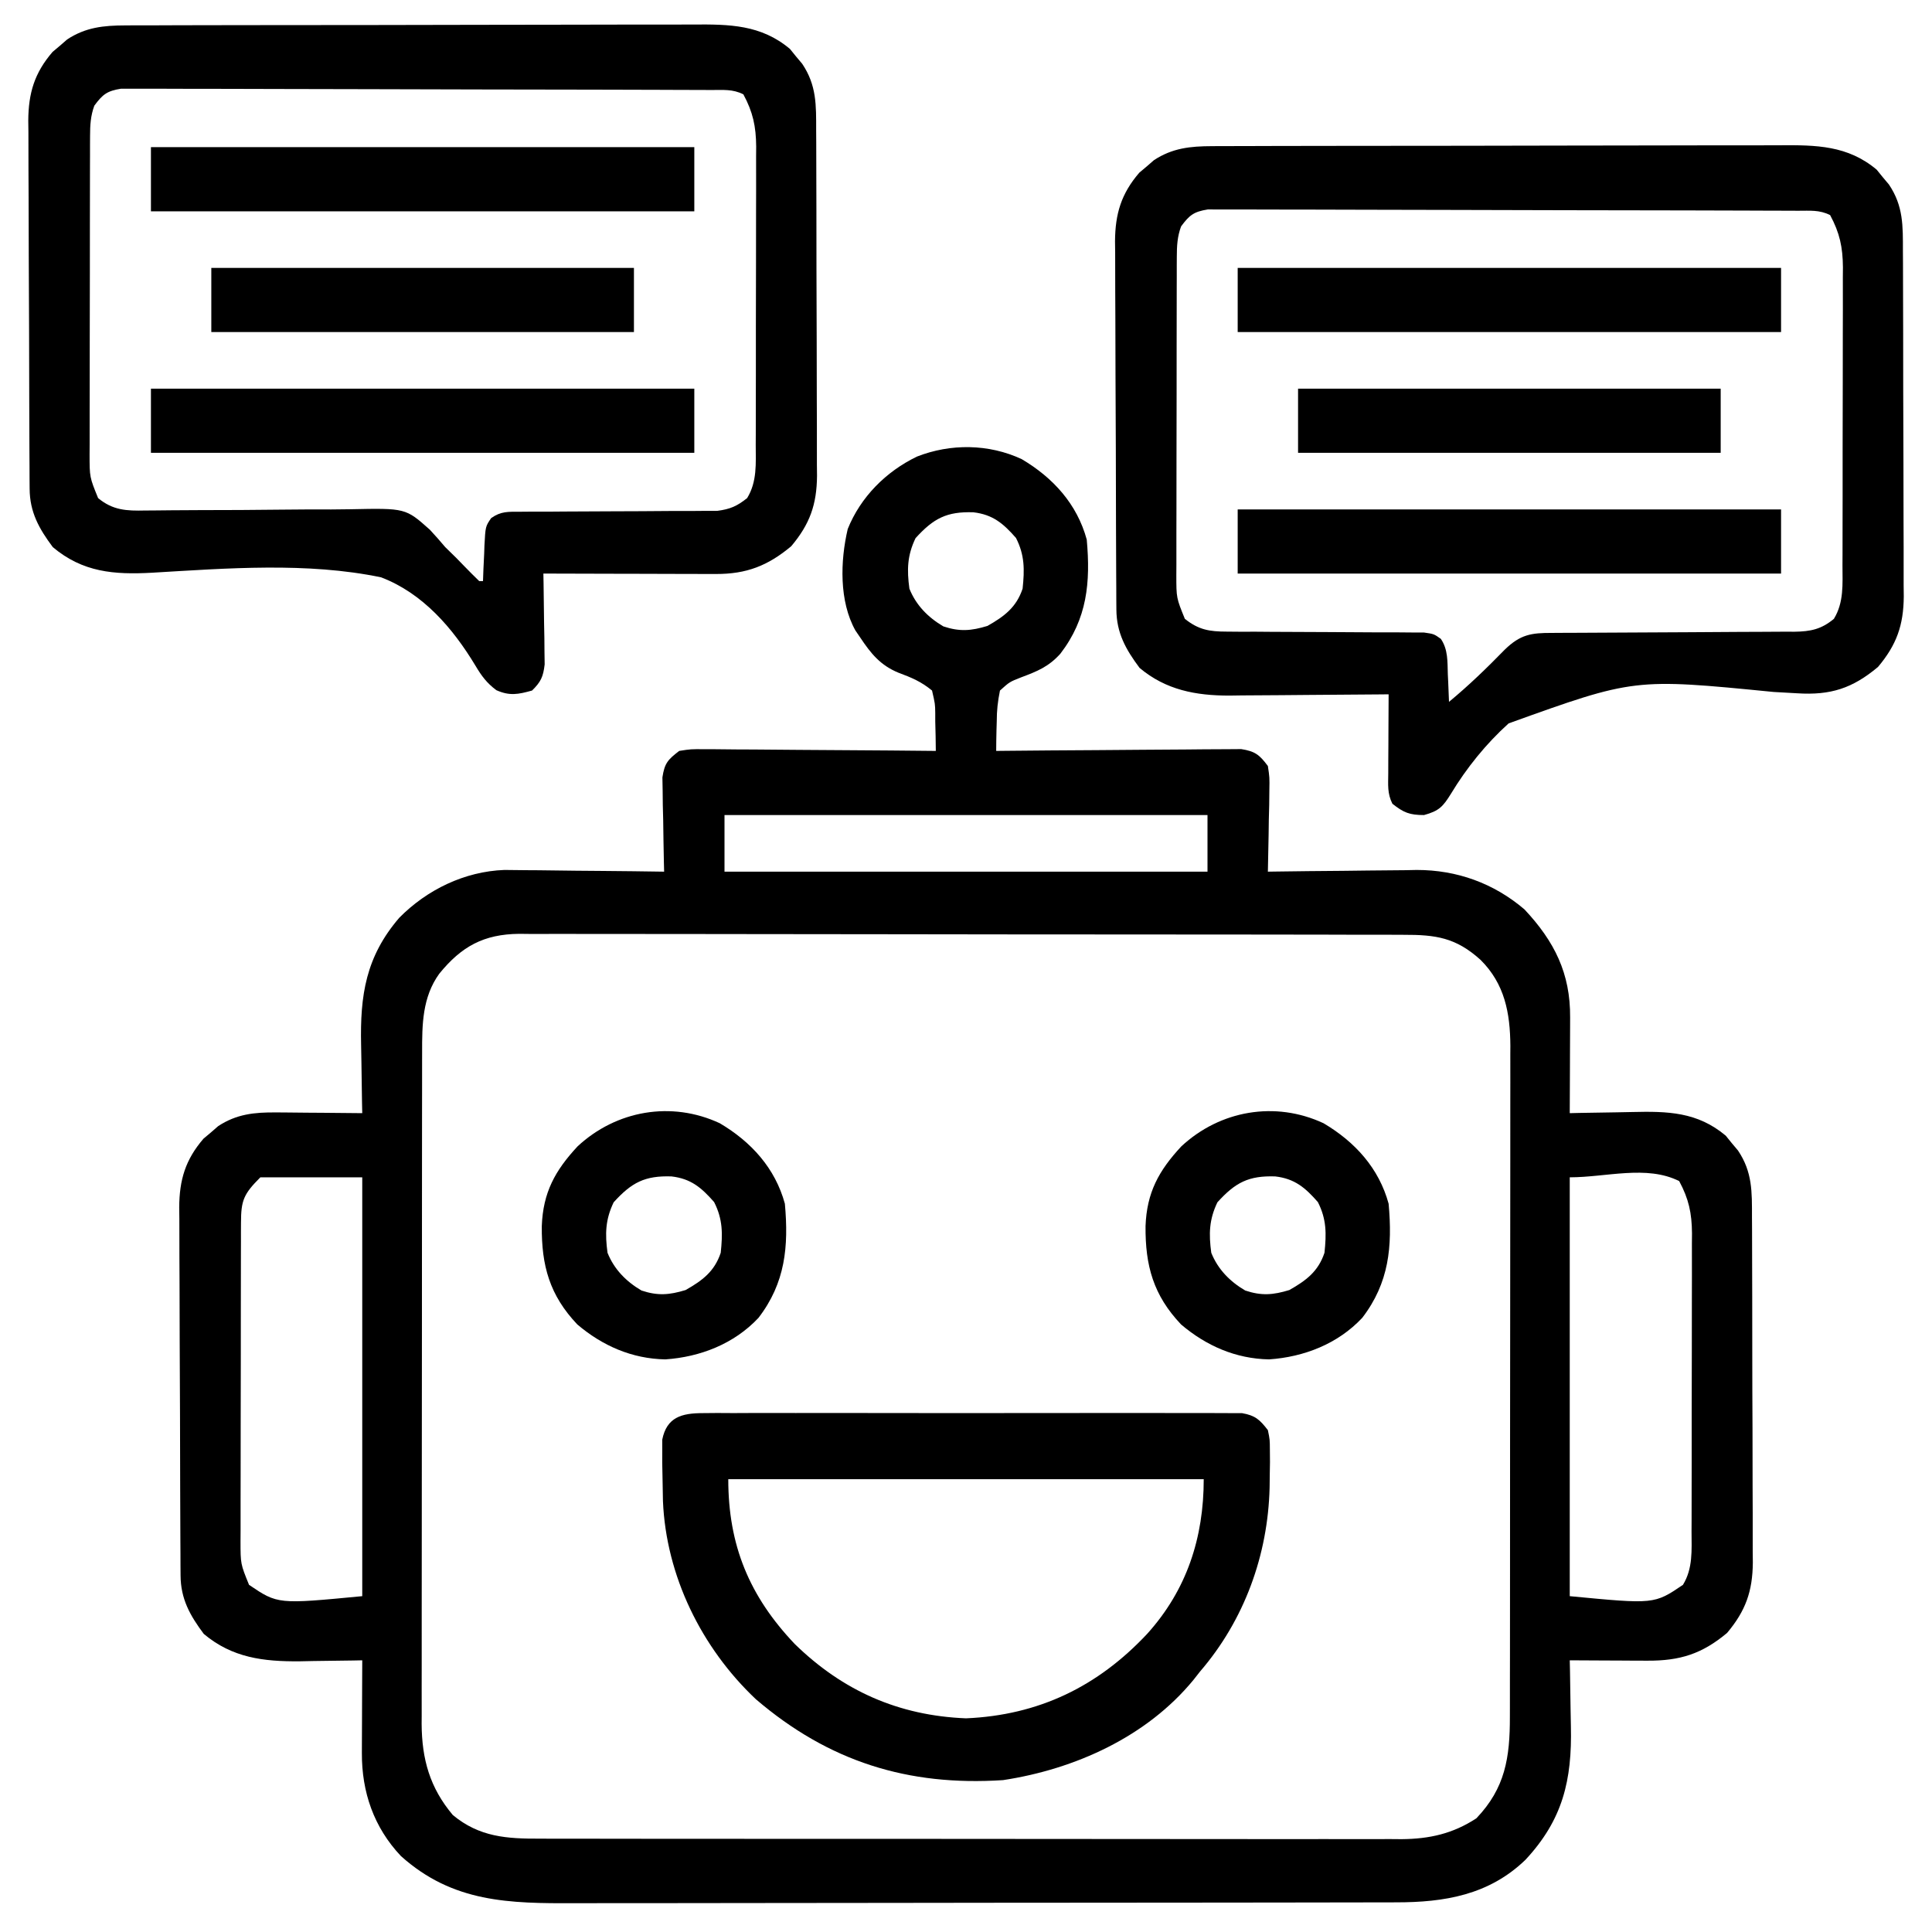 <?xml version="1.0" encoding="UTF-8"?>
<svg version="1.1" xmlns="http://www.w3.org/2000/svg" width="512" height="512">
<path d="M0 0 C8.342 4.933 14.683 11.918 17.246 21.328 C18.267 32.674 17.376 42.304 10.246 51.578 C7.147 55.016 4.167 56.216 -0.129 57.828 C-3.201 59.031 -3.201 59.031 -5.754 61.328 C-6.347 64.295 -6.603 66.582 -6.605 69.547 C-6.628 70.294 -6.65 71.042 -6.673 71.812 C-6.724 73.65 -6.742 75.489 -6.754 77.328 C-5.911 77.319 -5.068 77.31 -4.199 77.301 C3.746 77.221 11.691 77.16 19.637 77.121 C23.722 77.1 27.807 77.072 31.892 77.026 C35.834 76.983 39.776 76.959 43.718 76.949 C45.222 76.941 46.726 76.927 48.23 76.905 C50.337 76.876 52.443 76.872 54.55 76.874 C55.749 76.865 56.948 76.856 58.184 76.847 C61.868 77.426 63.042 78.369 65.246 81.328 C65.7 84.353 65.7 84.353 65.637 87.844 C65.617 89.719 65.617 89.719 65.598 91.633 C65.547 93.586 65.547 93.586 65.496 95.578 C65.478 96.896 65.46 98.213 65.441 99.57 C65.394 102.824 65.328 106.076 65.246 109.328 C65.823 109.319 66.4 109.31 66.994 109.301 C73.046 109.212 79.097 109.152 85.15 109.108 C87.403 109.088 89.656 109.061 91.908 109.026 C95.163 108.977 98.417 108.955 101.672 108.938 C103.162 108.907 103.162 108.907 104.681 108.875 C115.334 108.872 125.096 112.38 133.246 119.328 C141.216 127.834 145.429 136.309 145.344 147.938 C145.342 149.028 145.342 149.028 145.339 150.14 C145.334 152.453 145.321 154.765 145.309 157.078 C145.304 158.65 145.299 160.221 145.295 161.793 C145.284 165.638 145.267 169.483 145.246 173.328 C146.108 173.307 146.969 173.286 147.857 173.265 C151.094 173.196 154.331 173.146 157.569 173.108 C158.963 173.088 160.356 173.061 161.75 173.026 C171.212 172.795 179.074 172.985 186.586 179.293 C187.377 180.269 187.377 180.269 188.184 181.266 C189.002 182.238 189.002 182.238 189.836 183.23 C193.674 188.94 193.543 194.191 193.537 200.866 C193.543 201.927 193.55 202.988 193.557 204.081 C193.576 207.587 193.58 211.092 193.582 214.598 C193.588 217.038 193.595 219.477 193.602 221.917 C193.614 227.033 193.618 232.148 193.617 237.263 C193.616 243.81 193.644 250.357 193.678 256.903 C193.701 261.944 193.705 266.984 193.703 272.024 C193.706 274.437 193.715 276.85 193.73 279.264 C193.75 282.643 193.744 286.022 193.732 289.402 C193.743 290.394 193.754 291.386 193.766 292.408 C193.697 300.056 191.858 305.222 186.934 311.078 C180.304 316.629 174.462 318.467 165.852 318.426 C164.65 318.423 163.447 318.419 162.209 318.416 C160.963 318.408 159.717 318.399 158.434 318.391 C157.168 318.386 155.903 318.382 154.6 318.377 C151.482 318.365 148.364 318.349 145.246 318.328 C145.278 319.696 145.278 319.696 145.31 321.091 C145.378 324.526 145.428 327.96 145.466 331.396 C145.486 332.873 145.513 334.35 145.548 335.826 C145.877 350.097 143.403 360.568 133.504 371.199 C123.847 380.515 112.074 382.48 99.19 382.469 C97.676 382.473 97.676 382.473 96.132 382.478 C92.751 382.486 89.37 382.488 85.99 382.489 C83.565 382.494 81.14 382.499 78.716 382.504 C72.129 382.517 65.542 382.524 58.954 382.528 C54.837 382.531 50.72 382.535 46.603 382.54 C35.192 382.552 23.781 382.562 12.369 382.566 C11.64 382.566 10.91 382.566 10.158 382.566 C9.427 382.567 8.695 382.567 7.942 382.567 C6.46 382.567 4.978 382.568 3.496 382.568 C2.393 382.569 2.393 382.569 1.268 382.569 C-10.635 382.573 -22.538 382.59 -34.441 382.614 C-46.677 382.637 -58.913 382.65 -71.149 382.651 C-78.012 382.652 -84.876 382.658 -91.74 382.676 C-98.2 382.693 -104.659 382.695 -111.119 382.686 C-113.484 382.685 -115.85 382.689 -118.215 382.699 C-135.786 382.768 -150.716 382.573 -164.504 370.203 C-171.717 362.563 -174.892 353.202 -174.852 342.938 C-174.85 342.233 -174.849 341.528 -174.847 340.802 C-174.842 338.561 -174.829 336.32 -174.816 334.078 C-174.811 332.555 -174.807 331.031 -174.803 329.508 C-174.792 325.781 -174.774 322.055 -174.754 318.328 C-175.525 318.344 -176.295 318.36 -177.09 318.376 C-180.623 318.439 -184.157 318.477 -187.691 318.516 C-188.904 318.541 -190.116 318.566 -191.365 318.592 C-200.929 318.67 -209.212 317.67 -216.754 311.328 C-220.413 306.43 -222.868 302.057 -222.901 295.845 C-222.908 294.927 -222.915 294.009 -222.923 293.063 C-222.925 292.058 -222.928 291.053 -222.931 290.017 C-222.937 288.956 -222.944 287.896 -222.951 286.803 C-222.971 283.287 -222.982 279.77 -222.992 276.254 C-222.996 275.053 -223 273.852 -223.005 272.615 C-223.025 266.258 -223.04 259.901 -223.049 253.544 C-223.06 246.981 -223.095 240.419 -223.134 233.856 C-223.16 228.808 -223.169 223.759 -223.172 218.71 C-223.177 216.291 -223.189 213.873 -223.207 211.454 C-223.232 208.064 -223.231 204.676 -223.224 201.286 C-223.237 200.291 -223.249 199.296 -223.263 198.271 C-223.208 190.97 -221.624 185.663 -216.824 180.086 C-216.182 179.547 -215.54 179.008 -214.879 178.453 C-214.242 177.899 -213.605 177.345 -212.949 176.773 C-208.067 173.559 -203.348 173.084 -197.605 173.133 C-196.948 173.136 -196.291 173.138 -195.613 173.141 C-193.535 173.152 -191.457 173.178 -189.379 173.203 C-187.961 173.213 -186.543 173.222 -185.125 173.23 C-181.668 173.252 -178.211 173.287 -174.754 173.328 C-174.775 172.386 -174.796 171.444 -174.817 170.473 C-174.886 166.927 -174.936 163.38 -174.974 159.833 C-174.994 158.308 -175.021 156.782 -175.056 155.257 C-175.35 142.057 -173.81 131.867 -164.949 121.551 C-157.582 114.092 -147.642 109.272 -137.099 108.874 C-135.126 108.875 -133.152 108.896 -131.18 108.938 C-130.13 108.943 -129.08 108.949 -127.998 108.955 C-124.687 108.977 -121.377 109.027 -118.066 109.078 C-115.804 109.098 -113.542 109.116 -111.279 109.133 C-105.77 109.177 -100.262 109.243 -94.754 109.328 C-94.785 108.087 -94.785 108.087 -94.817 106.821 C-94.901 103.074 -94.953 99.326 -95.004 95.578 C-95.037 94.276 -95.071 92.974 -95.105 91.633 C-95.125 89.757 -95.125 89.757 -95.145 87.844 C-95.176 86.116 -95.176 86.116 -95.208 84.353 C-94.64 80.568 -93.761 79.642 -90.754 77.328 C-87.691 76.847 -87.691 76.847 -84.058 76.874 C-83.394 76.873 -82.73 76.873 -82.046 76.872 C-79.86 76.875 -77.674 76.906 -75.488 76.938 C-73.969 76.945 -72.451 76.951 -70.932 76.955 C-66.94 76.97 -62.949 77.009 -58.957 77.053 C-54.882 77.094 -50.806 77.113 -46.73 77.133 C-38.738 77.176 -30.746 77.244 -22.754 77.328 C-22.77 74.73 -22.825 72.143 -22.902 69.547 C-22.903 68.813 -22.903 68.079 -22.904 67.323 C-22.94 64.87 -22.94 64.87 -23.754 61.328 C-26.654 58.944 -29.164 57.909 -32.668 56.598 C-37.441 54.634 -39.94 51.546 -42.754 47.328 C-43.186 46.696 -43.618 46.065 -44.062 45.414 C-48.394 37.651 -48.082 26.992 -46.094 18.512 C-42.685 10.026 -35.934 3.273 -27.754 -0.672 C-18.84 -4.173 -8.712 -4.063 0 0 Z M-28.129 20.953 C-30.33 25.524 -30.432 29.34 -29.754 34.328 C-28.006 38.699 -24.814 41.95 -20.754 44.328 C-16.454 45.761 -13.396 45.524 -9.066 44.203 C-4.602 41.676 -1.404 39.277 0.246 34.328 C0.774 29.303 0.816 25.448 -1.504 20.891 C-4.846 17.084 -7.624 14.692 -12.805 14.09 C-19.824 13.86 -23.346 15.667 -28.129 20.953 Z M-78.754 94.328 C-78.754 99.278 -78.754 104.228 -78.754 109.328 C-36.514 109.328 5.726 109.328 49.246 109.328 C49.246 104.378 49.246 99.428 49.246 94.328 C7.006 94.328 -35.234 94.328 -78.754 94.328 Z M-154.348 136.379 C-158.841 142.607 -158.904 149.839 -158.888 157.278 C-158.89 158.061 -158.892 158.844 -158.894 159.65 C-158.901 162.264 -158.9 164.878 -158.899 167.491 C-158.902 169.369 -158.906 171.247 -158.909 173.125 C-158.918 178.22 -158.921 183.315 -158.921 188.41 C-158.922 191.596 -158.924 194.781 -158.927 197.966 C-158.936 209.083 -158.94 220.2 -158.939 231.318 C-158.939 241.672 -158.949 252.026 -158.965 262.38 C-158.978 271.277 -158.983 280.174 -158.983 289.071 C-158.982 294.381 -158.985 299.692 -158.996 305.002 C-159.006 309.999 -159.006 314.995 -158.998 319.991 C-158.997 321.821 -159 323.65 -159.006 325.48 C-159.014 327.986 -159.009 330.491 -159.001 332.997 C-159.006 333.714 -159.011 334.431 -159.017 335.169 C-158.954 344.547 -156.85 352.083 -150.754 359.328 C-143.689 365.19 -136.421 365.625 -127.634 365.589 C-126.629 365.593 -125.625 365.596 -124.591 365.6 C-121.234 365.611 -117.877 365.607 -114.52 365.603 C-112.11 365.607 -109.7 365.612 -107.29 365.618 C-101.428 365.63 -95.566 365.633 -89.703 365.63 C-84.937 365.629 -80.17 365.63 -75.403 365.635 C-74.724 365.635 -74.045 365.636 -73.345 365.636 C-71.965 365.638 -70.585 365.639 -69.206 365.64 C-56.273 365.651 -43.34 365.649 -30.407 365.643 C-18.587 365.638 -6.766 365.649 5.055 365.668 C17.204 365.687 29.353 365.695 41.502 365.692 C48.318 365.69 55.134 365.692 61.95 365.706 C68.361 365.72 74.771 365.717 81.181 365.704 C83.532 365.702 85.883 365.704 88.233 365.713 C91.446 365.723 94.659 365.715 97.872 365.702 C98.798 365.71 99.724 365.717 100.678 365.725 C108.074 365.663 114.261 364.28 120.496 360.203 C128.158 352.193 129.403 344.095 129.38 333.258 C129.382 332.474 129.384 331.69 129.387 330.883 C129.393 328.272 129.392 325.662 129.391 323.051 C129.394 321.173 129.398 319.295 129.402 317.417 C129.41 312.326 129.413 307.235 129.413 302.144 C129.414 298.961 129.416 295.778 129.419 292.595 C129.428 281.485 129.432 270.374 129.431 259.263 C129.431 248.916 129.441 238.57 129.457 228.223 C129.47 219.33 129.476 210.437 129.475 201.545 C129.475 196.237 129.478 190.93 129.488 185.623 C129.498 180.631 129.498 175.639 129.491 170.647 C129.49 168.819 129.492 166.991 129.498 165.163 C129.506 162.659 129.501 160.156 129.493 157.652 C129.501 156.578 129.501 156.578 129.509 155.482 C129.45 146.749 128.008 139.056 121.605 132.699 C115.053 126.788 109.766 126.033 101.132 126.061 C100.104 126.056 99.076 126.052 98.018 126.047 C94.569 126.034 91.121 126.036 87.673 126.038 C85.202 126.032 82.732 126.025 80.261 126.017 C74.244 126.001 68.227 125.995 62.21 125.994 C57.317 125.993 52.425 125.989 47.533 125.983 C33.658 125.965 19.783 125.956 5.908 125.957 C4.787 125.957 4.787 125.957 3.642 125.958 C2.894 125.958 2.145 125.958 1.374 125.958 C-10.758 125.959 -22.89 125.939 -35.022 125.911 C-47.484 125.883 -59.946 125.869 -72.408 125.87 C-79.403 125.871 -86.397 125.866 -93.392 125.844 C-99.97 125.824 -106.549 125.825 -113.127 125.839 C-115.541 125.841 -117.955 125.836 -120.369 125.824 C-123.666 125.809 -126.962 125.818 -130.259 125.834 C-131.212 125.823 -132.166 125.813 -133.149 125.802 C-142.568 125.9 -148.447 129.124 -154.348 136.379 Z M-201.754 190.328 C-206.209 194.783 -206.873 196.452 -206.888 202.382 C-206.892 203.18 -206.896 203.977 -206.901 204.799 C-206.9 205.665 -206.9 206.531 -206.899 207.424 C-206.903 208.343 -206.906 209.262 -206.909 210.209 C-206.919 213.247 -206.921 216.286 -206.922 219.324 C-206.925 221.436 -206.928 223.549 -206.932 225.661 C-206.938 230.088 -206.94 234.516 -206.939 238.944 C-206.939 244.618 -206.953 250.291 -206.97 255.965 C-206.981 260.328 -206.983 264.69 -206.983 269.052 C-206.984 271.144 -206.988 273.236 -206.996 275.328 C-207.006 278.253 -207.003 281.178 -206.997 284.103 C-207.002 284.967 -207.008 285.831 -207.014 286.722 C-207.011 292.787 -207.011 292.787 -204.754 298.328 C-197.153 303.472 -197.153 303.472 -174.754 301.328 C-174.754 264.698 -174.754 228.068 -174.754 190.328 C-183.664 190.328 -192.574 190.328 -201.754 190.328 Z M145.246 190.328 C145.246 226.958 145.246 263.588 145.246 301.328 C167.645 303.472 167.645 303.472 175.246 298.328 C177.925 293.956 177.535 289.12 177.521 284.151 C177.526 283.235 177.531 282.319 177.536 281.375 C177.55 278.351 177.549 275.328 177.547 272.305 C177.551 270.199 177.555 268.093 177.56 265.987 C177.567 261.573 177.567 257.16 177.562 252.747 C177.556 247.099 177.573 241.451 177.596 235.803 C177.611 231.454 177.612 227.104 177.609 222.755 C177.609 220.673 177.614 218.591 177.624 216.509 C177.637 213.594 177.63 210.679 177.618 207.764 C177.626 206.909 177.634 206.054 177.642 205.172 C177.595 199.829 176.795 196.058 174.246 191.328 C165.595 187.002 154.919 190.328 145.246 190.328 Z " fill="#000000" transform="translate(270.754,121.672)"/>
<path d="M0 0 C0.701 -0.005 1.402 -0.009 2.125 -0.014 C4.462 -0.026 6.799 -0.025 9.137 -0.023 C10.817 -0.029 12.498 -0.036 14.179 -0.043 C18.737 -0.061 23.295 -0.066 27.853 -0.067 C30.703 -0.069 33.553 -0.073 36.403 -0.078 C46.354 -0.097 56.304 -0.105 66.254 -0.103 C75.517 -0.102 84.781 -0.123 94.044 -0.155 C102.007 -0.181 109.97 -0.192 117.933 -0.19 C122.684 -0.19 127.436 -0.195 132.187 -0.217 C136.658 -0.236 141.129 -0.236 145.6 -0.222 C147.236 -0.22 148.872 -0.224 150.509 -0.236 C160.086 -0.303 168.467 -0.219 176.149 6.232 C176.676 6.883 177.204 7.534 177.747 8.205 C178.292 8.853 178.837 9.502 179.399 10.17 C183.238 15.88 183.106 21.13 183.1 27.806 C183.106 28.867 183.113 29.927 183.12 31.02 C183.139 34.526 183.143 38.031 183.145 41.537 C183.152 43.977 183.158 46.417 183.165 48.857 C183.177 53.972 183.181 59.087 183.18 64.202 C183.18 70.749 183.207 77.296 183.241 83.843 C183.264 88.883 183.268 93.923 183.267 98.963 C183.269 101.376 183.278 103.79 183.293 106.203 C183.313 109.583 183.307 112.961 183.295 116.341 C183.306 117.333 183.318 118.325 183.329 119.347 C183.26 126.995 181.422 132.161 176.497 138.017 C169.714 143.696 163.932 145.558 155.108 144.997 C153.75 144.919 152.391 144.842 151.032 144.767 C150.315 144.727 149.599 144.687 148.86 144.646 C111.881 140.999 111.881 140.999 78.614 152.974 C72.661 158.34 67.484 164.742 63.338 171.606 C61.199 175.054 60.182 176.165 56.194 177.264 C52.37 177.268 50.776 176.623 47.809 174.267 C46.426 171.501 46.697 169.257 46.712 166.166 C46.716 164.348 46.716 164.348 46.721 162.494 C46.734 160.587 46.734 160.587 46.747 158.642 C46.751 157.364 46.756 156.085 46.76 154.767 C46.772 151.601 46.789 148.434 46.809 145.267 C46.19 145.274 45.571 145.281 44.934 145.288 C38.461 145.354 31.987 145.399 25.514 145.432 C23.102 145.447 20.69 145.468 18.278 145.494 C14.8 145.53 11.322 145.547 7.844 145.56 C6.241 145.584 6.241 145.584 4.605 145.607 C-4.282 145.609 -12.219 144.13 -19.191 138.267 C-22.85 133.369 -25.305 128.996 -25.338 122.784 C-25.345 121.866 -25.352 120.948 -25.36 120.002 C-25.364 118.494 -25.364 118.494 -25.368 116.956 C-25.374 115.896 -25.381 114.835 -25.388 113.743 C-25.407 110.226 -25.419 106.71 -25.429 103.193 C-25.433 101.992 -25.437 100.792 -25.441 99.554 C-25.462 93.197 -25.477 86.84 -25.486 80.483 C-25.497 73.921 -25.531 67.358 -25.571 60.796 C-25.597 55.747 -25.606 50.698 -25.609 45.65 C-25.614 43.231 -25.626 40.812 -25.644 38.393 C-25.669 35.004 -25.668 31.615 -25.661 28.226 C-25.674 27.231 -25.686 26.235 -25.7 25.21 C-25.645 17.909 -24.061 12.603 -19.261 7.025 C-18.619 6.486 -17.977 5.948 -17.316 5.392 C-16.679 4.838 -16.042 4.284 -15.386 3.713 C-10.506 0.5 -5.738 0.015 0 0 Z M-8.191 21.267 C-9.192 23.964 -9.318 26.461 -9.324 29.321 C-9.329 30.119 -9.333 30.917 -9.337 31.738 C-9.337 32.604 -9.336 33.471 -9.336 34.363 C-9.339 35.282 -9.343 36.201 -9.346 37.148 C-9.356 40.187 -9.358 43.225 -9.359 46.264 C-9.362 48.376 -9.365 50.488 -9.369 52.6 C-9.375 57.028 -9.377 61.455 -9.376 65.883 C-9.376 71.557 -9.39 77.231 -9.407 82.905 C-9.418 87.267 -9.42 91.629 -9.419 95.992 C-9.421 98.083 -9.425 100.175 -9.433 102.267 C-9.443 105.193 -9.44 108.117 -9.434 111.043 C-9.439 111.907 -9.445 112.771 -9.451 113.661 C-9.448 119.727 -9.448 119.727 -7.191 125.267 C-3.526 128.19 -0.689 128.643 3.929 128.652 C5.746 128.667 5.746 128.667 7.599 128.683 C8.898 128.68 10.197 128.677 11.536 128.674 C12.889 128.683 14.242 128.694 15.596 128.707 C20.603 128.749 25.61 128.761 30.617 128.773 C34.857 128.784 39.097 128.808 43.336 128.847 C45.323 128.861 47.31 128.857 49.297 128.852 C51.105 128.867 51.105 128.867 52.948 128.883 C54.541 128.886 54.541 128.886 56.166 128.889 C58.809 129.267 58.809 129.267 60.644 130.568 C62.586 133.4 62.388 136.628 62.497 139.955 C62.531 140.657 62.565 141.359 62.6 142.082 C62.683 143.81 62.748 145.539 62.809 147.267 C68.048 142.94 72.829 138.303 77.575 133.439 C81.729 129.402 84.6 128.976 90.139 128.996 C91.254 128.988 91.254 128.988 92.392 128.98 C94.006 128.97 95.62 128.964 97.234 128.962 C99.789 128.959 102.345 128.942 104.9 128.922 C112.167 128.866 119.433 128.836 126.699 128.811 C131.144 128.795 135.589 128.765 140.034 128.726 C141.726 128.715 143.419 128.709 145.112 128.709 C147.482 128.708 149.851 128.69 152.221 128.668 C152.918 128.673 153.616 128.677 154.334 128.682 C158.644 128.618 161.466 128.046 164.809 125.267 C167.488 120.896 167.098 116.059 167.084 111.09 C167.089 110.174 167.094 109.258 167.099 108.314 C167.113 105.291 167.112 102.267 167.11 99.244 C167.114 97.138 167.118 95.032 167.123 92.926 C167.13 88.513 167.13 84.1 167.125 79.686 C167.119 74.038 167.136 68.391 167.159 62.743 C167.174 58.393 167.175 54.044 167.172 49.694 C167.172 47.612 167.177 45.53 167.188 43.448 C167.2 40.533 167.193 37.619 167.182 34.703 C167.189 33.848 167.197 32.993 167.205 32.112 C167.158 26.768 166.358 22.997 163.809 18.267 C160.945 16.835 158.496 17.132 155.294 17.12 C154.617 17.117 153.94 17.113 153.243 17.109 C150.964 17.098 148.686 17.094 146.407 17.09 C144.778 17.084 143.149 17.078 141.52 17.071 C137.086 17.053 132.652 17.043 128.218 17.034 C125.45 17.029 122.681 17.023 119.913 17.017 C111.257 16.998 102.601 16.984 93.945 16.975 C83.942 16.965 73.94 16.939 63.938 16.899 C56.213 16.869 48.489 16.854 40.764 16.85 C36.147 16.848 31.53 16.839 26.914 16.814 C22.572 16.791 18.23 16.786 13.888 16.797 C12.293 16.797 10.698 16.791 9.103 16.777 C6.928 16.76 4.754 16.766 2.579 16.78 C0.752 16.776 0.752 16.776 -1.112 16.772 C-4.825 17.369 -5.978 18.271 -8.191 21.267 Z " fill="#000000" transform="translate(321.191,38.733)"/>
<path d="M0 0 C0.701 -0.005 1.402 -0.009 2.125 -0.014 C4.462 -0.026 6.799 -0.025 9.137 -0.023 C10.817 -0.029 12.498 -0.036 14.179 -0.043 C18.737 -0.061 23.295 -0.066 27.853 -0.067 C30.703 -0.069 33.553 -0.073 36.403 -0.078 C46.354 -0.097 56.304 -0.105 66.254 -0.103 C75.517 -0.102 84.781 -0.123 94.044 -0.155 C102.007 -0.181 109.97 -0.192 117.933 -0.19 C122.684 -0.19 127.436 -0.195 132.187 -0.217 C136.658 -0.236 141.129 -0.236 145.6 -0.222 C147.236 -0.22 148.872 -0.224 150.509 -0.236 C160.086 -0.303 168.467 -0.219 176.149 6.232 C176.676 6.883 177.204 7.534 177.747 8.205 C178.292 8.853 178.837 9.502 179.399 10.17 C183.238 15.88 183.106 21.13 183.1 27.806 C183.106 28.867 183.113 29.927 183.12 31.02 C183.139 34.526 183.143 38.031 183.145 41.537 C183.152 43.977 183.158 46.417 183.165 48.857 C183.177 53.972 183.181 59.087 183.18 64.202 C183.18 70.749 183.207 77.296 183.241 83.843 C183.264 88.883 183.268 93.923 183.267 98.963 C183.269 101.376 183.278 103.79 183.293 106.203 C183.313 109.583 183.307 112.961 183.295 116.341 C183.306 117.333 183.318 118.325 183.329 119.347 C183.26 126.995 181.422 132.161 176.497 138.017 C170.314 143.193 164.638 145.401 156.56 145.381 C155.539 145.381 154.519 145.381 153.467 145.381 C151.832 145.373 151.832 145.373 150.165 145.365 C148.477 145.363 148.477 145.363 146.756 145.361 C143.169 145.355 139.583 145.343 135.997 145.33 C133.563 145.325 131.128 145.32 128.694 145.316 C122.732 145.305 116.771 145.289 110.809 145.267 C110.833 146.463 110.833 146.463 110.857 147.682 C110.919 151.294 110.958 154.906 110.997 158.517 C111.022 159.772 111.047 161.026 111.073 162.318 C111.087 164.126 111.087 164.126 111.102 165.971 C111.126 167.636 111.126 167.636 111.15 169.335 C110.768 172.623 110.153 173.962 107.809 176.267 C104.128 177.29 101.876 177.741 98.338 176.17 C95.791 174.254 94.427 172.406 92.812 169.684 C86.807 159.721 78.88 150.499 67.809 146.267 C48.257 142.191 26.907 143.874 7.091 145.045 C-2.937 145.591 -11.239 144.954 -19.191 138.267 C-22.85 133.369 -25.305 128.996 -25.338 122.784 C-25.345 121.866 -25.352 120.948 -25.36 120.002 C-25.364 118.494 -25.364 118.494 -25.368 116.956 C-25.374 115.896 -25.381 114.835 -25.388 113.743 C-25.407 110.226 -25.419 106.71 -25.429 103.193 C-25.433 101.992 -25.437 100.792 -25.441 99.554 C-25.462 93.197 -25.477 86.84 -25.486 80.483 C-25.497 73.921 -25.531 67.358 -25.571 60.796 C-25.597 55.747 -25.606 50.698 -25.609 45.65 C-25.614 43.231 -25.626 40.812 -25.644 38.393 C-25.669 35.004 -25.668 31.615 -25.661 28.226 C-25.674 27.231 -25.686 26.235 -25.7 25.21 C-25.645 17.909 -24.061 12.603 -19.261 7.025 C-18.619 6.486 -17.977 5.948 -17.316 5.392 C-16.679 4.838 -16.042 4.284 -15.386 3.713 C-10.506 0.5 -5.738 0.015 0 0 Z M-8.191 21.267 C-9.192 23.964 -9.318 26.461 -9.324 29.321 C-9.329 30.119 -9.333 30.917 -9.337 31.738 C-9.337 32.604 -9.336 33.471 -9.336 34.363 C-9.339 35.282 -9.343 36.201 -9.346 37.148 C-9.356 40.187 -9.358 43.225 -9.359 46.264 C-9.362 48.376 -9.365 50.488 -9.369 52.6 C-9.375 57.028 -9.377 61.455 -9.376 65.883 C-9.376 71.557 -9.39 77.231 -9.407 82.905 C-9.418 87.267 -9.42 91.629 -9.419 95.992 C-9.421 98.083 -9.425 100.175 -9.433 102.267 C-9.443 105.193 -9.44 108.117 -9.434 111.043 C-9.439 111.907 -9.445 112.771 -9.451 113.661 C-9.448 119.727 -9.448 119.727 -7.191 125.267 C-3.273 128.525 0.39 128.668 5.287 128.557 C6.022 128.553 6.758 128.548 7.516 128.544 C9.108 128.534 10.7 128.517 12.292 128.495 C14.82 128.462 17.347 128.454 19.875 128.452 C27.061 128.447 34.246 128.418 41.432 128.326 C45.834 128.271 50.235 128.261 54.637 128.278 C56.306 128.276 57.976 128.258 59.645 128.222 C74.3 127.919 74.3 127.919 80.73 133.651 C82.126 135.158 83.491 136.693 84.809 138.267 C85.769 139.227 86.738 140.178 87.719 141.115 C88.43 141.846 89.14 142.577 89.872 143.33 C91.166 144.66 92.473 145.98 93.809 147.267 C94.139 147.267 94.469 147.267 94.809 147.267 C94.847 146.219 94.884 145.171 94.923 144.092 C94.988 142.713 95.055 141.334 95.122 139.955 C95.144 139.265 95.167 138.574 95.19 137.863 C95.46 132.776 95.46 132.776 96.975 130.568 C99.58 128.721 101.493 128.889 104.67 128.883 C105.875 128.873 107.08 128.862 108.321 128.852 C109.624 128.855 110.928 128.858 112.27 128.861 C113.622 128.852 114.973 128.841 116.324 128.828 C120.611 128.792 124.897 128.778 129.184 128.767 C134.146 128.755 139.107 128.734 144.069 128.687 C146.052 128.674 148.036 128.678 150.019 128.683 C151.231 128.673 152.442 128.663 153.69 128.652 C155.285 128.649 155.285 128.649 156.912 128.646 C160.316 128.201 162.129 127.405 164.809 125.267 C167.488 120.896 167.098 116.059 167.084 111.09 C167.089 110.174 167.094 109.258 167.099 108.314 C167.113 105.291 167.112 102.267 167.11 99.244 C167.114 97.138 167.118 95.032 167.123 92.926 C167.13 88.513 167.13 84.1 167.125 79.686 C167.119 74.038 167.136 68.391 167.159 62.743 C167.174 58.393 167.175 54.044 167.172 49.694 C167.172 47.612 167.177 45.53 167.188 43.448 C167.2 40.533 167.193 37.619 167.182 34.703 C167.189 33.848 167.197 32.993 167.205 32.112 C167.158 26.768 166.358 22.997 163.809 18.267 C160.945 16.835 158.496 17.132 155.294 17.12 C154.617 17.117 153.94 17.113 153.243 17.109 C150.964 17.098 148.686 17.094 146.407 17.09 C144.778 17.084 143.149 17.078 141.52 17.071 C137.086 17.053 132.652 17.043 128.218 17.034 C125.45 17.029 122.681 17.023 119.913 17.017 C111.257 16.998 102.601 16.984 93.945 16.975 C83.942 16.965 73.94 16.939 63.938 16.899 C56.213 16.869 48.489 16.854 40.764 16.85 C36.147 16.848 31.53 16.839 26.914 16.814 C22.572 16.791 18.23 16.786 13.888 16.797 C12.293 16.797 10.698 16.791 9.103 16.777 C6.928 16.76 4.754 16.766 2.579 16.78 C0.752 16.776 0.752 16.776 -1.112 16.772 C-4.825 17.369 -5.978 18.271 -8.191 21.267 Z " fill="#000000" transform="translate(33.191,6.733)"/>
<path d="M0 0 C1.279 -0.011 2.557 -0.023 3.875 -0.034 C5.29 -0.026 6.704 -0.018 8.119 -0.01 C9.611 -0.015 11.102 -0.022 12.594 -0.031 C16.644 -0.049 20.693 -0.042 24.742 -0.029 C28.979 -0.019 33.216 -0.029 37.453 -0.035 C44.568 -0.042 51.684 -0.033 58.799 -0.014 C67.026 0.008 75.254 0.001 83.481 -0.021 C90.544 -0.039 97.606 -0.042 104.669 -0.031 C108.888 -0.025 113.106 -0.024 117.325 -0.037 C121.291 -0.049 125.257 -0.041 129.223 -0.018 C130.679 -0.012 132.135 -0.014 133.591 -0.023 C135.578 -0.034 137.564 -0.018 139.551 0 C141.219 0.002 141.219 0.002 142.921 0.005 C146.437 0.625 147.617 1.716 149.775 4.508 C150.293 7.019 150.293 7.019 150.307 9.84 C150.315 10.878 150.323 11.917 150.332 12.987 C150.313 14.087 150.295 15.187 150.275 16.32 C150.262 17.45 150.248 18.579 150.234 19.742 C149.794 37.61 143.539 54.858 131.775 68.508 C131.217 69.219 130.659 69.931 130.084 70.664 C117.682 85.785 98.634 94.367 79.588 97.258 C54.413 98.909 33.395 92.343 14.088 75.82 C-0.348 62.195 -9.713 43.107 -10.537 23.277 C-10.59 21 -10.631 18.723 -10.662 16.445 C-10.685 15.338 -10.707 14.23 -10.73 13.089 C-10.727 12.04 -10.724 10.991 -10.721 9.91 C-10.723 8.967 -10.724 8.023 -10.726 7.051 C-9.545 1.065 -5.543 0.008 0 0 Z M6.775 17.508 C6.775 35.015 12.339 48.499 24.404 61.195 C37.096 73.573 51.906 80.172 69.775 80.883 C89.069 80.055 104.71 72.456 117.775 58.508 C128.326 46.827 132.775 32.973 132.775 17.508 C91.195 17.508 49.615 17.508 6.775 17.508 Z " fill="#000000" transform="translate(186.225,374.492)"/>
<path d="M0 0 C8.342 4.933 14.683 11.918 17.246 21.328 C18.267 32.674 17.376 42.304 10.246 51.578 C3.796 58.461 -5.181 61.95 -14.441 62.578 C-23.262 62.412 -31.076 58.995 -37.754 53.328 C-45.105 45.576 -47.261 37.739 -47.174 27.262 C-46.849 18.354 -43.666 12.552 -37.68 6.117 C-27.429 -3.405 -12.827 -5.982 0 0 Z M-28.129 20.953 C-30.33 25.524 -30.432 29.34 -29.754 34.328 C-28.006 38.699 -24.814 41.95 -20.754 44.328 C-16.454 45.761 -13.396 45.524 -9.066 44.203 C-4.602 41.676 -1.404 39.277 0.246 34.328 C0.774 29.303 0.816 25.448 -1.504 20.891 C-4.846 17.084 -7.624 14.692 -12.805 14.09 C-19.824 13.86 -23.346 15.667 -28.129 20.953 Z " fill="#000000" transform="translate(350.754,297.672)"/>
<path d="M0 0 C8.342 4.933 14.683 11.918 17.246 21.328 C18.267 32.674 17.376 42.304 10.246 51.578 C3.796 58.461 -5.181 61.95 -14.441 62.578 C-23.262 62.412 -31.076 58.995 -37.754 53.328 C-45.105 45.576 -47.261 37.739 -47.174 27.262 C-46.849 18.354 -43.666 12.552 -37.68 6.117 C-27.429 -3.405 -12.827 -5.982 0 0 Z M-28.129 20.953 C-30.33 25.524 -30.432 29.34 -29.754 34.328 C-28.006 38.699 -24.814 41.95 -20.754 44.328 C-16.454 45.761 -13.396 45.524 -9.066 44.203 C-4.602 41.676 -1.404 39.277 0.246 34.328 C0.774 29.303 0.816 25.448 -1.504 20.891 C-4.846 17.084 -7.624 14.692 -12.805 14.09 C-19.824 13.86 -23.346 15.667 -28.129 20.953 Z " fill="#000000" transform="translate(190.754,297.672)"/>
<path d="M0 0 C47.52 0 95.04 0 144 0 C144 5.61 144 11.22 144 17 C96.48 17 48.96 17 0 17 C0 11.39 0 5.78 0 0 Z " fill="#000000" transform="translate(328,135)"/>
<path d="M0 0 C47.52 0 95.04 0 144 0 C144 5.61 144 11.22 144 17 C96.48 17 48.96 17 0 17 C0 11.39 0 5.78 0 0 Z " fill="#000000" transform="translate(40,103)"/>
<path d="M0 0 C47.52 0 95.04 0 144 0 C144 5.61 144 11.22 144 17 C96.48 17 48.96 17 0 17 C0 11.39 0 5.78 0 0 Z " fill="#000000" transform="translate(328,71)"/>
<path d="M0 0 C47.52 0 95.04 0 144 0 C144 5.61 144 11.22 144 17 C96.48 17 48.96 17 0 17 C0 11.39 0 5.78 0 0 Z " fill="#000000" transform="translate(40,39)"/>
<path d="M0 0 C36.96 0 73.92 0 112 0 C112 5.61 112 11.22 112 17 C75.04 17 38.08 17 0 17 C0 11.39 0 5.78 0 0 Z " fill="#000000" transform="translate(344,103)"/>
<path d="M0 0 C36.96 0 73.92 0 112 0 C112 5.61 112 11.22 112 17 C75.04 17 38.08 17 0 17 C0 11.39 0 5.78 0 0 Z " fill="#000000" transform="translate(56,71)"/>
</svg>
